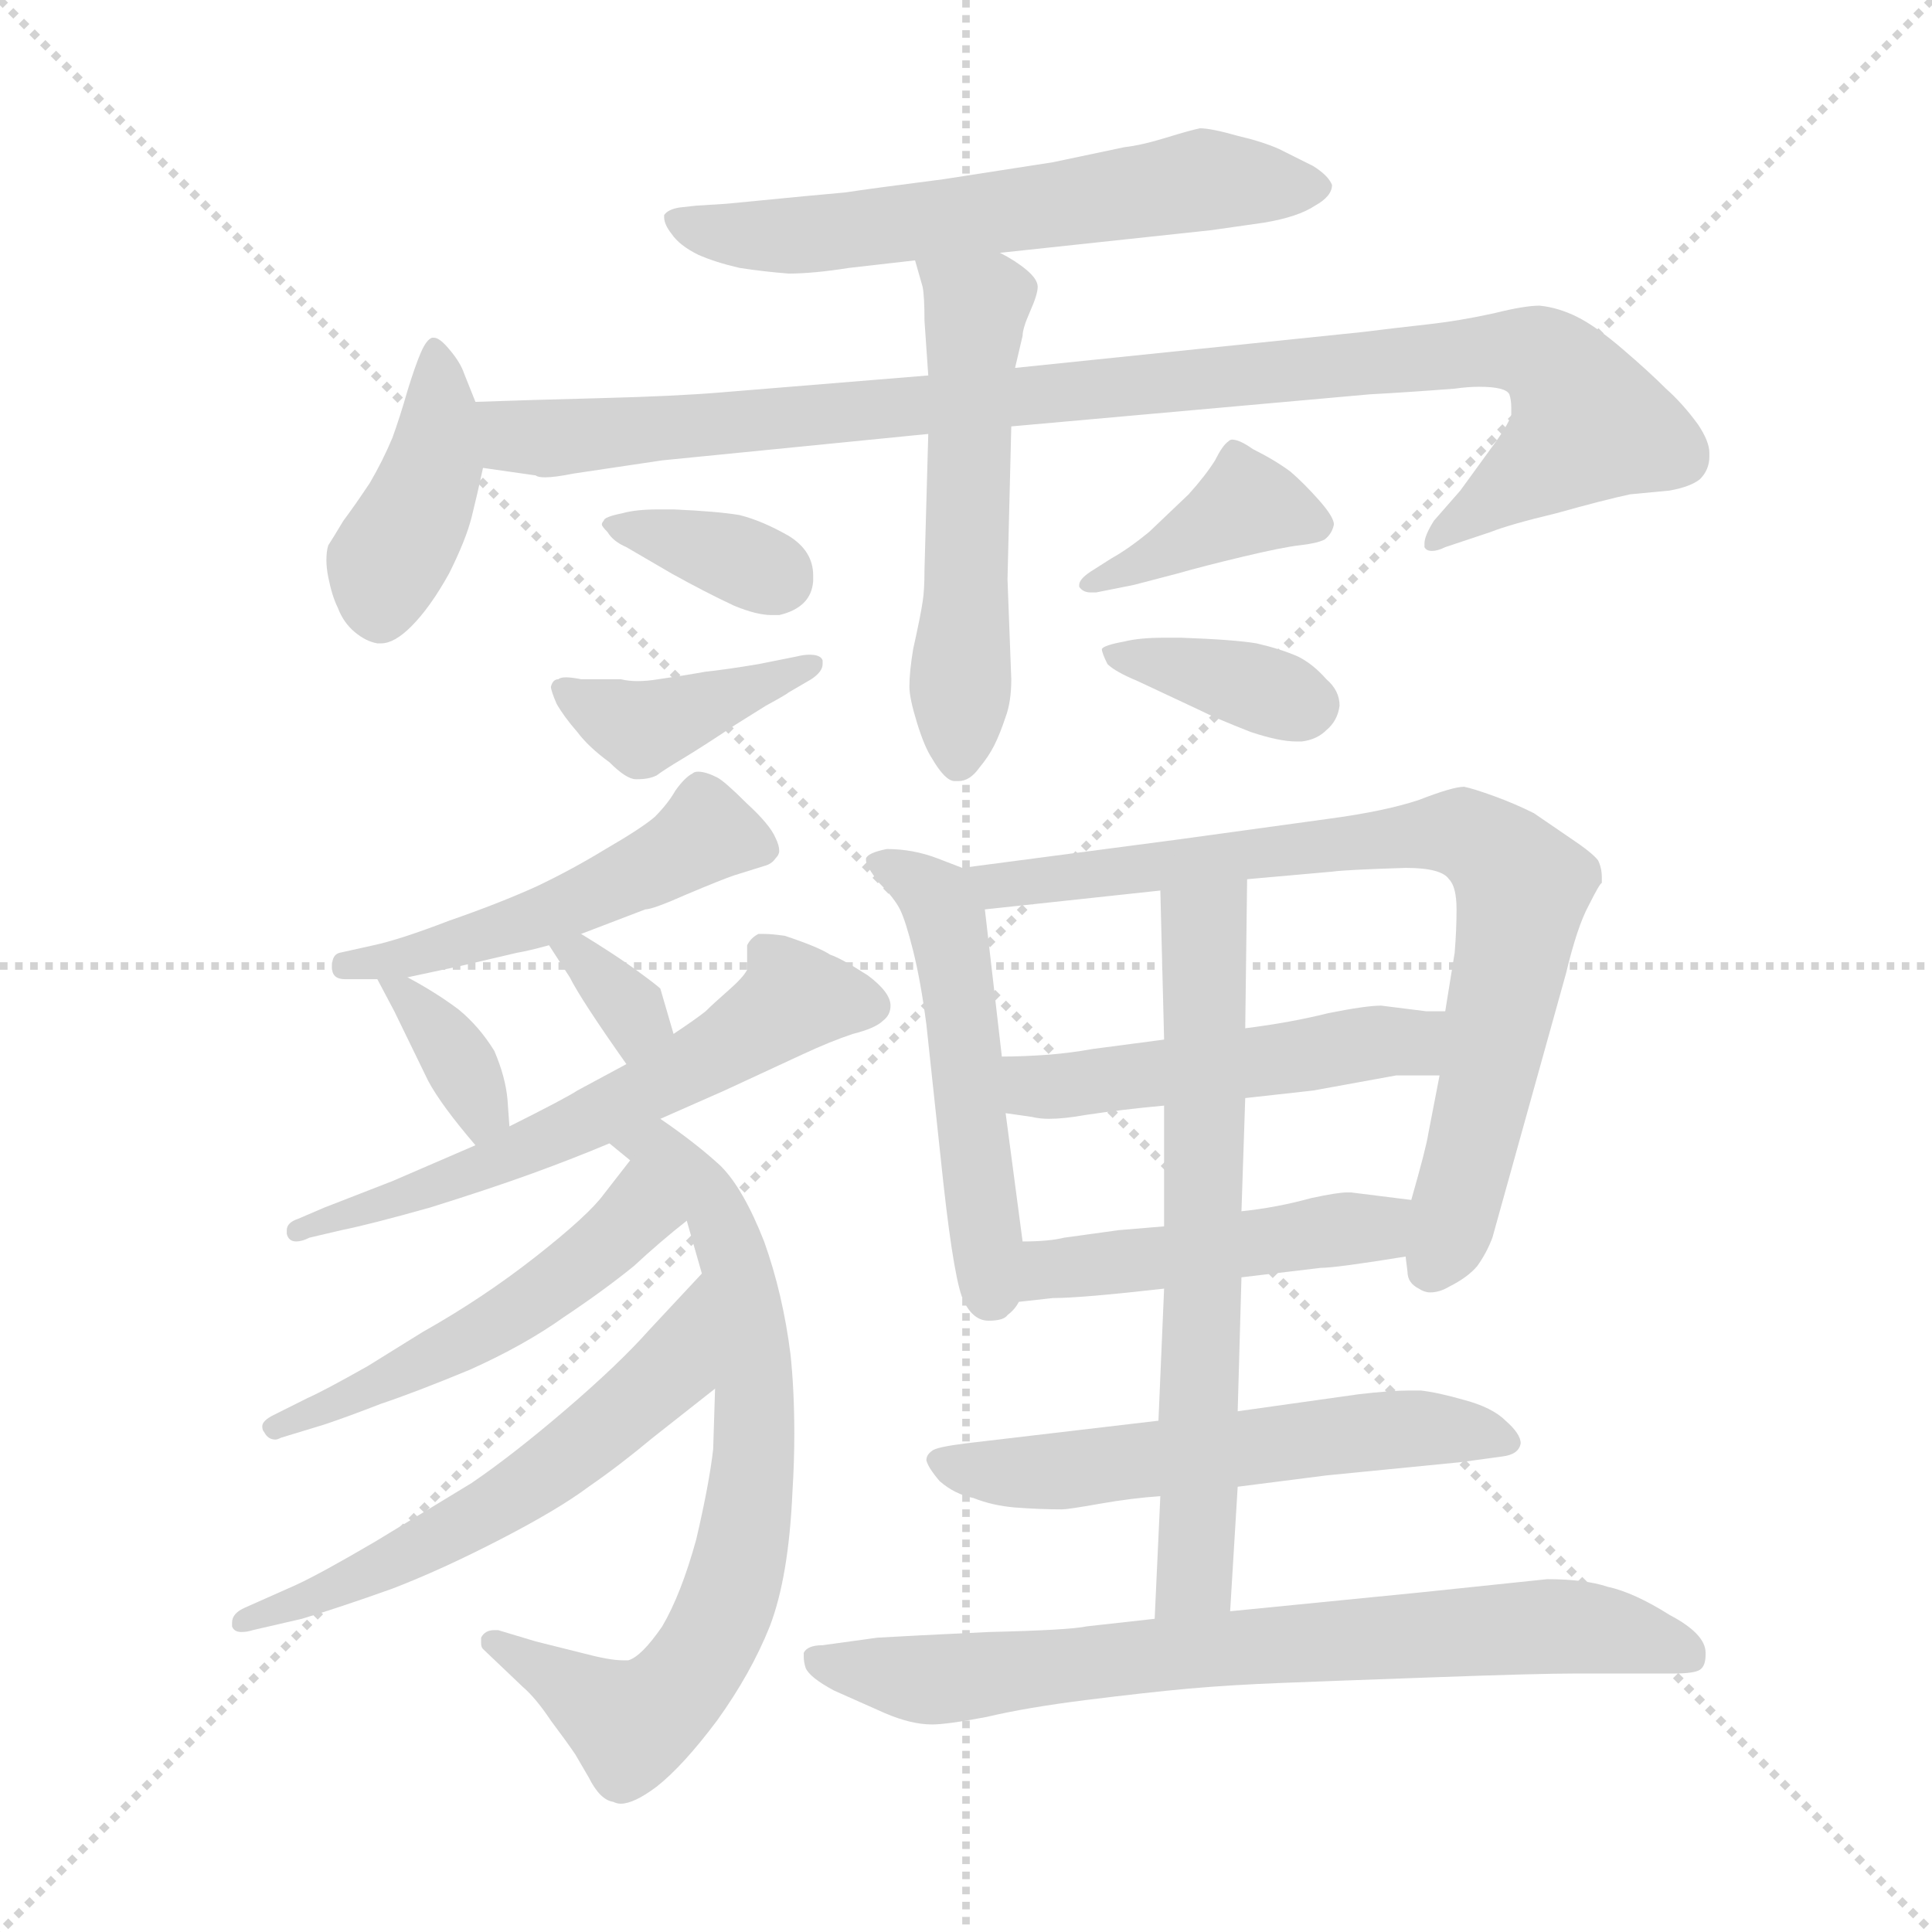 <svg xmlns="http://www.w3.org/2000/svg" version="1.1" viewBox="0 0 1024 1024">
  <g stroke="lightgray" stroke-dasharray="1,1" stroke-width="1" transform="scale(4, 4)">
    <line x1="0" y1="0" x2="256" y2="256" />
    <line x1="256" y1="0" x2="0" y2="256" />
    <line x1="128" y1="0" x2="128" y2="256" />
    <line x1="0" y1="128" x2="256" y2="128" />
  </g>
  <g transform="scale(1.0, -1.0) translate(0.0, -798.00)">
    <style type="text/css">
      
        @keyframes keyframes0 {
          from {
            stroke: blue;
            stroke-dashoffset: 598;
            stroke-width: 128;
          }
          66% {
            animation-timing-function: step-end;
            stroke: blue;
            stroke-dashoffset: 0;
            stroke-width: 128;
          }
          to {
            stroke: black;
            stroke-width: 1024;
          }
        }
        #make-me-a-hanzi-animation-0 {
          animation: keyframes0 0.737s both;
          animation-delay: 0s;
          animation-timing-function: linear;
        }
      
        @keyframes keyframes1 {
          from {
            stroke: blue;
            stroke-dashoffset: 400;
            stroke-width: 128;
          }
          57% {
            animation-timing-function: step-end;
            stroke: blue;
            stroke-dashoffset: 0;
            stroke-width: 128;
          }
          to {
            stroke: black;
            stroke-width: 1024;
          }
        }
        #make-me-a-hanzi-animation-1 {
          animation: keyframes1 0.576s both;
          animation-delay: 0.737s;
          animation-timing-function: linear;
        }
      
        @keyframes keyframes2 {
          from {
            stroke: blue;
            stroke-dashoffset: 972;
            stroke-width: 128;
          }
          76% {
            animation-timing-function: step-end;
            stroke: blue;
            stroke-dashoffset: 0;
            stroke-width: 128;
          }
          to {
            stroke: black;
            stroke-width: 1024;
          }
        }
        #make-me-a-hanzi-animation-2 {
          animation: keyframes2 1.041s both;
          animation-delay: 1.312s;
          animation-timing-function: linear;
        }
      
        @keyframes keyframes3 {
          from {
            stroke: blue;
            stroke-dashoffset: 531;
            stroke-width: 128;
          }
          63% {
            animation-timing-function: step-end;
            stroke: blue;
            stroke-dashoffset: 0;
            stroke-width: 128;
          }
          to {
            stroke: black;
            stroke-width: 1024;
          }
        }
        #make-me-a-hanzi-animation-3 {
          animation: keyframes3 0.682s both;
          animation-delay: 2.353s;
          animation-timing-function: linear;
        }
      
        @keyframes keyframes4 {
          from {
            stroke: blue;
            stroke-dashoffset: 349;
            stroke-width: 128;
          }
          53% {
            animation-timing-function: step-end;
            stroke: blue;
            stroke-dashoffset: 0;
            stroke-width: 128;
          }
          to {
            stroke: black;
            stroke-width: 1024;
          }
        }
        #make-me-a-hanzi-animation-4 {
          animation: keyframes4 0.534s both;
          animation-delay: 3.035s;
          animation-timing-function: linear;
        }
      
        @keyframes keyframes5 {
          from {
            stroke: blue;
            stroke-dashoffset: 399;
            stroke-width: 128;
          }
          56% {
            animation-timing-function: step-end;
            stroke: blue;
            stroke-dashoffset: 0;
            stroke-width: 128;
          }
          to {
            stroke: black;
            stroke-width: 1024;
          }
        }
        #make-me-a-hanzi-animation-5 {
          animation: keyframes5 0.575s both;
          animation-delay: 3.569s;
          animation-timing-function: linear;
        }
      
        @keyframes keyframes6 {
          from {
            stroke: blue;
            stroke-dashoffset: 386;
            stroke-width: 128;
          }
          56% {
            animation-timing-function: step-end;
            stroke: blue;
            stroke-dashoffset: 0;
            stroke-width: 128;
          }
          to {
            stroke: black;
            stroke-width: 1024;
          }
        }
        #make-me-a-hanzi-animation-6 {
          animation: keyframes6 0.564s both;
          animation-delay: 4.144s;
          animation-timing-function: linear;
        }
      
        @keyframes keyframes7 {
          from {
            stroke: blue;
            stroke-dashoffset: 362;
            stroke-width: 128;
          }
          54% {
            animation-timing-function: step-end;
            stroke: blue;
            stroke-dashoffset: 0;
            stroke-width: 128;
          }
          to {
            stroke: black;
            stroke-width: 1024;
          }
        }
        #make-me-a-hanzi-animation-7 {
          animation: keyframes7 0.545s both;
          animation-delay: 4.708s;
          animation-timing-function: linear;
        }
      
        @keyframes keyframes8 {
          from {
            stroke: blue;
            stroke-dashoffset: 492;
            stroke-width: 128;
          }
          62% {
            animation-timing-function: step-end;
            stroke: blue;
            stroke-dashoffset: 0;
            stroke-width: 128;
          }
          to {
            stroke: black;
            stroke-width: 1024;
          }
        }
        #make-me-a-hanzi-animation-8 {
          animation: keyframes8 0.65s both;
          animation-delay: 5.253s;
          animation-timing-function: linear;
        }
      
        @keyframes keyframes9 {
          from {
            stroke: blue;
            stroke-dashoffset: 351;
            stroke-width: 128;
          }
          53% {
            animation-timing-function: step-end;
            stroke: blue;
            stroke-dashoffset: 0;
            stroke-width: 128;
          }
          to {
            stroke: black;
            stroke-width: 1024;
          }
        }
        #make-me-a-hanzi-animation-9 {
          animation: keyframes9 0.536s both;
          animation-delay: 5.903s;
          animation-timing-function: linear;
        }
      
        @keyframes keyframes10 {
          from {
            stroke: blue;
            stroke-dashoffset: 323;
            stroke-width: 128;
          }
          51% {
            animation-timing-function: step-end;
            stroke: blue;
            stroke-dashoffset: 0;
            stroke-width: 128;
          }
          to {
            stroke: black;
            stroke-width: 1024;
          }
        }
        #make-me-a-hanzi-animation-10 {
          animation: keyframes10 0.513s both;
          animation-delay: 6.439s;
          animation-timing-function: linear;
        }
      
        @keyframes keyframes11 {
          from {
            stroke: blue;
            stroke-dashoffset: 589;
            stroke-width: 128;
          }
          66% {
            animation-timing-function: step-end;
            stroke: blue;
            stroke-dashoffset: 0;
            stroke-width: 128;
          }
          to {
            stroke: black;
            stroke-width: 1024;
          }
        }
        #make-me-a-hanzi-animation-11 {
          animation: keyframes11 0.729s both;
          animation-delay: 6.952s;
          animation-timing-function: linear;
        }
      
        @keyframes keyframes12 {
          from {
            stroke: blue;
            stroke-dashoffset: 697;
            stroke-width: 128;
          }
          69% {
            animation-timing-function: step-end;
            stroke: blue;
            stroke-dashoffset: 0;
            stroke-width: 128;
          }
          to {
            stroke: black;
            stroke-width: 1024;
          }
        }
        #make-me-a-hanzi-animation-12 {
          animation: keyframes12 0.817s both;
          animation-delay: 7.681s;
          animation-timing-function: linear;
        }
      
        @keyframes keyframes13 {
          from {
            stroke: blue;
            stroke-dashoffset: 500;
            stroke-width: 128;
          }
          62% {
            animation-timing-function: step-end;
            stroke: blue;
            stroke-dashoffset: 0;
            stroke-width: 128;
          }
          to {
            stroke: black;
            stroke-width: 1024;
          }
        }
        #make-me-a-hanzi-animation-13 {
          animation: keyframes13 0.657s both;
          animation-delay: 8.498s;
          animation-timing-function: linear;
        }
      
        @keyframes keyframes14 {
          from {
            stroke: blue;
            stroke-dashoffset: 569;
            stroke-width: 128;
          }
          65% {
            animation-timing-function: step-end;
            stroke: blue;
            stroke-dashoffset: 0;
            stroke-width: 128;
          }
          to {
            stroke: black;
            stroke-width: 1024;
          }
        }
        #make-me-a-hanzi-animation-14 {
          animation: keyframes14 0.713s both;
          animation-delay: 9.155s;
          animation-timing-function: linear;
        }
      
        @keyframes keyframes15 {
          from {
            stroke: blue;
            stroke-dashoffset: 505;
            stroke-width: 128;
          }
          62% {
            animation-timing-function: step-end;
            stroke: blue;
            stroke-dashoffset: 0;
            stroke-width: 128;
          }
          to {
            stroke: black;
            stroke-width: 1024;
          }
        }
        #make-me-a-hanzi-animation-15 {
          animation: keyframes15 0.661s both;
          animation-delay: 9.868s;
          animation-timing-function: linear;
        }
      
        @keyframes keyframes16 {
          from {
            stroke: blue;
            stroke-dashoffset: 768;
            stroke-width: 128;
          }
          71% {
            animation-timing-function: step-end;
            stroke: blue;
            stroke-dashoffset: 0;
            stroke-width: 128;
          }
          to {
            stroke: black;
            stroke-width: 1024;
          }
        }
        #make-me-a-hanzi-animation-16 {
          animation: keyframes16 0.875s both;
          animation-delay: 10.529s;
          animation-timing-function: linear;
        }
      
        @keyframes keyframes17 {
          from {
            stroke: blue;
            stroke-dashoffset: 488;
            stroke-width: 128;
          }
          61% {
            animation-timing-function: step-end;
            stroke: blue;
            stroke-dashoffset: 0;
            stroke-width: 128;
          }
          to {
            stroke: black;
            stroke-width: 1024;
          }
        }
        #make-me-a-hanzi-animation-17 {
          animation: keyframes17 0.647s both;
          animation-delay: 11.404s;
          animation-timing-function: linear;
        }
      
        @keyframes keyframes18 {
          from {
            stroke: blue;
            stroke-dashoffset: 463;
            stroke-width: 128;
          }
          60% {
            animation-timing-function: step-end;
            stroke: blue;
            stroke-dashoffset: 0;
            stroke-width: 128;
          }
          to {
            stroke: black;
            stroke-width: 1024;
          }
        }
        #make-me-a-hanzi-animation-18 {
          animation: keyframes18 0.627s both;
          animation-delay: 12.051s;
          animation-timing-function: linear;
        }
      
        @keyframes keyframes19 {
          from {
            stroke: blue;
            stroke-dashoffset: 555;
            stroke-width: 128;
          }
          64% {
            animation-timing-function: step-end;
            stroke: blue;
            stroke-dashoffset: 0;
            stroke-width: 128;
          }
          to {
            stroke: black;
            stroke-width: 1024;
          }
        }
        #make-me-a-hanzi-animation-19 {
          animation: keyframes19 0.702s both;
          animation-delay: 12.678s;
          animation-timing-function: linear;
        }
      
        @keyframes keyframes20 {
          from {
            stroke: blue;
            stroke-dashoffset: 646;
            stroke-width: 128;
          }
          68% {
            animation-timing-function: step-end;
            stroke: blue;
            stroke-dashoffset: 0;
            stroke-width: 128;
          }
          to {
            stroke: black;
            stroke-width: 1024;
          }
        }
        #make-me-a-hanzi-animation-20 {
          animation: keyframes20 0.776s both;
          animation-delay: 13.38s;
          animation-timing-function: linear;
        }
      
        @keyframes keyframes21 {
          from {
            stroke: blue;
            stroke-dashoffset: 722;
            stroke-width: 128;
          }
          70% {
            animation-timing-function: step-end;
            stroke: blue;
            stroke-dashoffset: 0;
            stroke-width: 128;
          }
          to {
            stroke: black;
            stroke-width: 1024;
          }
        }
        #make-me-a-hanzi-animation-21 {
          animation: keyframes21 0.838s both;
          animation-delay: 14.155s;
          animation-timing-function: linear;
        }
      
    </style>
    
      <path d="M 530 664 L 642 676 L 670 680 Q 688 683 697 689 Q 706 694 706 700 Q 704 705 696 710 L 678 719 Q 669 723 656 726 Q 642 730 636 730 Q 631 729 618 725 Q 605 721 596 720 L 558 712 L 500 703 Q 461 698 448 696 Q 436 695 385 690 L 369 689 L 360 688 Q 354 687 352 684 L 352 683 Q 352 679 356 674 Q 360 668 370 663 Q 379 659 392 656 Q 405 654 418 653 Q 431 653 450 656 L 485 660 L 530 664 Z" fill="lightgray" />
    
      <path d="M 252 585 L 246 600 Q 244 606 238 613 Q 233 619 230 619 L 229 619 Q 226 618 223 611 Q 220 604 216 591 Q 212 577 208 566 Q 203 554 196 542 Q 188 530 182 522 Q 176 512 174 509 Q 173 506 173 501 Q 173 497 174 492 Q 176 482 179 476 Q 182 468 188 463 Q 194 458 200 457 L 202 457 Q 209 457 218 466 Q 228 476 238 494 Q 247 512 250 524 Q 253 536 256 550 C 260 566 260 566 252 585 Z" fill="lightgray" />
    
      <path d="M 492 599 L 382 590 Q 358 588 319 587 Q 280 586 252 585 C 222 584 226 554 256 550 L 284 546 Q 285 545 289 545 Q 294 545 304 547 L 351 554 L 492 568 L 536 572 L 726 589 Q 745 590 771 592 Q 778 593 784 593 Q 798 593 800 589 Q 801 586 801 582 L 801 578 Q 799 572 790 560 L 774 538 L 760 522 Q 755 514 755 510 L 755 508 Q 756 506 759 506 Q 762 506 766 508 L 790 516 Q 800 520 825 526 Q 850 533 864 536 L 885 538 Q 896 540 901 544 Q 906 549 906 556 L 906 558 Q 906 564 900 573 Q 892 584 883 592 Q 874 601 860 613 Q 846 625 836 630 Q 826 635 816 636 Q 808 636 792 632 Q 774 628 756 626 Q 738 624 722 622 L 538 603 L 492 599 Z" fill="lightgray" />
    
      <path d="M 538 603 L 542 620 Q 542 624 546 633 Q 550 642 550 646 Q 550 650 544 655 Q 538 660 530 664 C 504 679 477 689 485 660 L 489 646 Q 490 641 490 628 L 492 599 L 492 568 L 490 496 Q 490 485 489 479 Q 488 472 484 454 Q 482 442 482 434 Q 482 428 486 415 Q 490 402 494 396 Q 501 384 506 384 L 508 384 Q 514 384 519 391 Q 524 397 527 403 Q 530 409 533 418 Q 536 426 536 438 L 534 491 L 536 572 L 538 603 Z" fill="lightgray" />
    
      <path d="M 320 522 Q 319 521 319 520 Q 319 519 322 516 Q 325 511 332 508 L 356 494 Q 374 484 389 477 Q 401 472 409 472 L 413 472 Q 430 476 431 490 L 431 493 Q 431 506 418 514 Q 404 522 392 525 Q 380 527 357 528 L 349 528 Q 337 528 330 526 Q 320 524 320 522 Z" fill="lightgray" />
    
      <path d="M 402 446 Q 384 443 374 442 Q 363 440 349 438 Q 343 437 338 437 Q 333 437 329 438 L 308 438 Q 303 439 300 439 Q 297 439 296 438 Q 293 438 292 434 Q 292 432 295 425 Q 299 418 306 410 Q 312 402 323 394 Q 332 385 337 385 L 338 385 Q 344 385 348 387 Q 352 390 362 396 Q 372 402 390 414 L 406 424 Q 417 430 418 431 L 430 438 Q 436 442 436 446 L 436 448 Q 435 451 429 451 Q 426 451 422 450 L 402 446 Z" fill="lightgray" />
    
      <path d="M 601 488 L 624 494 Q 638 498 659 503 Q 680 508 689 509 Q 698 510 702 512 Q 706 515 707 520 Q 707 524 699 533 Q 691 542 684 548 Q 676 554 664 560 Q 657 565 653 565 Q 652 565 651 564 Q 648 562 644 554 Q 639 546 630 536 L 609 516 Q 598 507 589 502 L 578 495 Q 572 491 572 488 L 572 487 Q 574 484 578 484 L 581 484 L 601 488 Z" fill="lightgray" />
    
      <path d="M 584 454 Q 584 452 587 446 Q 591 442 603 437 L 635 422 Q 645 417 663 410 Q 678 405 687 405 L 690 405 Q 698 406 703 411 Q 709 416 710 424 Q 710 432 703 438 Q 696 446 688 450 Q 679 454 666 457 Q 654 459 626 460 L 617 460 Q 604 460 596 458 Q 585 456 584 454 Z" fill="lightgray" />
    
      <path d="M 308 303 L 342 316 Q 346 316 364 324 Q 383 332 389 334 L 405 339 Q 409 340 411 343 Q 413 345 413 347 Q 413 350 411 354 Q 408 361 396 372 Q 384 384 380 386 Q 374 389 370 389 Q 368 389 367 388 Q 363 386 358 379 Q 354 372 347 365 Q 340 359 321 348 Q 303 337 284 328 Q 264 319 238 310 Q 212 300 198 297 L 180 293 Q 176 292 176 286 L 176 285 Q 176 279 183 279 L 200 279 L 216 280 L 244 286 L 274 293 Q 280 294 291 297 L 308 303 Z" fill="lightgray" />
    
      <path d="M 200 279 L 209 262 L 227 225 Q 234 212 252 191 C 271 168 272 171 270 201 L 269 215 Q 268 227 262 241 Q 254 254 243 263 Q 231 272 216 280 C 193 293 193 293 200 279 Z" fill="lightgray" />
    
      <path d="M 357 250 L 350 274 Q 348 276 337 284 Q 326 292 308 303 C 282 319 275 322 291 297 L 302 280 Q 308 268 332 234 C 349 209 365 221 357 250 Z" fill="lightgray" />
    
      <path d="M 350 205 L 384 220 L 425 239 Q 440 246 452 250 Q 464 253 468 257 Q 472 260 472 265 Q 472 272 460 281 Q 446 290 440 292 Q 434 296 416 302 Q 409 303 405 303 L 402 303 Q 398 301 396 297 L 396 284 Q 394 280 386 273 Q 378 266 374 262 Q 369 258 357 250 L 332 234 L 306 220 Q 300 216 270 201 L 252 191 L 208 172 L 172 158 L 158 152 Q 152 150 152 146 L 152 144 Q 153 140 157 140 Q 160 140 164 142 L 181 146 Q 196 149 228 158 Q 260 168 282 176 Q 304 184 323 192 L 350 205 Z" fill="lightgray" />
    
      <path d="M 379 62 L 378 30 Q 376 12 369 -18 Q 361 -47 351 -64 Q 340 -80 333 -82 L 330 -82 Q 323 -82 308 -78 L 284 -72 L 264 -66 L 262 -66 Q 257 -66 255 -70 L 255 -73 Q 255 -75 256 -76 L 277 -96 Q 284 -102 292 -114 Q 301 -126 305 -132 L 312 -144 Q 318 -156 325 -157 Q 327 -158 329 -158 Q 336 -158 348 -149 Q 362 -138 380 -114 Q 398 -89 408 -64 Q 418 -38 420 7 Q 421 23 421 38 Q 421 61 419 80 Q 415 112 405 140 Q 394 168 382 180 Q 369 192 350 205 C 326 222 300 211 323 192 L 334 183 L 364 151 L 372 123 L 379 62 Z" fill="lightgray" />
    
      <path d="M 334 183 L 320 165 Q 312 154 284 132 Q 256 110 224 92 L 195 74 Q 172 61 163 57 L 145 48 Q 139 45 139 42 Q 139 40 140 39 Q 142 35 146 35 Q 147 35 149 36 L 172 43 Q 184 47 202 54 Q 220 60 249 72 Q 278 85 299 100 Q 320 114 336 127 Q 350 140 364 151 C 387 170 352 207 334 183 Z" fill="lightgray" />
    
      <path d="M 372 123 L 344 93 Q 328 75 300 51 Q 272 27 250 12 L 199 -19 Q 170 -36 157 -42 L 130 -54 Q 123 -57 123 -62 L 123 -64 Q 124 -67 128 -67 Q 131 -67 134 -66 L 160 -60 Q 180 -54 208 -44 Q 234 -34 265 -18 Q 296 -2 312 10 Q 328 21 346 36 L 379 62 C 403 81 392 145 372 123 Z" fill="lightgray" />
    
      <path d="M 510 338 L 497 343 Q 484 348 470 348 Q 460 346 459 343 L 459 342 Q 459 339 466 330 Q 474 322 477 316 Q 480 310 484 294 Q 488 278 491 255 L 500 171 Q 506 117 511 108 Q 516 98 524 98 Q 532 98 534 101 Q 538 104 540 108 L 542 140 L 533 208 L 531 238 L 522 316 C 520 334 520 334 510 338 Z" fill="lightgray" />
    
      <path d="M 745 132 L 746 124 Q 746 118 752 115 Q 755 113 758 113 Q 763 113 768 116 Q 778 121 783 127 Q 788 134 791 142 L 830 282 Q 836 307 842 318 Q 848 330 849 330 L 849 333 Q 849 338 847 342 Q 844 346 832 354 L 813 367 Q 803 372 792 376 Q 781 380 776 381 Q 770 381 752 374 Q 734 368 704 364 L 624 353 L 510 338 C 480 334 492 313 522 316 L 615 326 L 661 332 L 706 336 Q 713 337 745 338 Q 764 338 768 332 Q 772 328 772 316 Q 772 305 771 293 L 766 262 L 763 228 L 757 197 Q 756 190 748 162 L 745 132 Z" fill="lightgray" />
    
      <path d="M 617 247 L 579 242 Q 568 240 556 239 Q 542 238 531 238 C 501 238 503 212 533 208 L 547 206 Q 551 205 556 205 Q 564 205 575 207 Q 595 210 617 212 L 660 216 L 696 220 L 740 228 L 763 228 C 793 228 796 262 766 262 L 756 262 L 732 265 Q 724 265 704 261 Q 684 256 660 253 L 617 247 Z" fill="lightgray" />
    
      <path d="M 658 121 L 700 126 Q 708 126 745 132 C 775 137 778 158 748 162 L 716 166 L 714 166 Q 709 166 695 163 Q 677 158 658 156 L 617 148 L 593 146 L 564 142 Q 556 140 542 140 C 512 139 510 105 540 108 L 558 110 Q 573 110 617 115 L 658 121 Z" fill="lightgray" />
    
      <path d="M 614 45 L 512 33 Q 496 31 494 29 Q 491 27 491 24 Q 492 20 498 13 Q 506 6 516 4 Q 526 0 538 -1 Q 551 -2 563 -2 Q 566 -2 583 1 Q 600 4 615 5 L 656 10 L 703 16 L 774 23 L 796 26 Q 805 27 806 33 Q 806 38 798 45 Q 791 52 776 56 Q 762 60 753 61 L 747 61 Q 737 61 720 59 L 656 50 L 614 45 Z" fill="lightgray" />
    
      <path d="M 656 50 L 658 121 L 658 156 L 660 216 L 660 253 L 661 332 C 661 362 614 356 615 326 L 617 247 L 617 212 L 617 148 L 617 115 L 614 45 L 615 5 L 612 -60 C 611 -90 650 -86 652 -56 L 656 10 L 656 50 Z" fill="lightgray" />
    
      <path d="M 612 -60 L 576 -64 Q 567 -66 524 -67 Q 482 -69 465 -70 L 436 -74 Q 428 -74 426 -78 L 426 -80 Q 426 -83 427 -86 Q 429 -91 442 -98 L 469 -110 Q 483 -116 494 -116 Q 502 -116 523 -112 Q 544 -107 576 -103 Q 608 -99 630 -97 Q 653 -95 679 -94 Q 704 -93 760 -91 Q 815 -89 835 -89 L 887 -89 Q 898 -89 901 -87 Q 904 -85 904 -79 L 904 -78 Q 904 -68 885 -58 Q 866 -46 852 -43 Q 840 -39 820 -39 L 753 -46 L 652 -56 L 612 -60 Z" fill="lightgray" />
    
    
      <clipPath id="make-me-a-hanzi-clip-0">
        <path d="M 530 664 L 642 676 L 670 680 Q 688 683 697 689 Q 706 694 706 700 Q 704 705 696 710 L 678 719 Q 669 723 656 726 Q 642 730 636 730 Q 631 729 618 725 Q 605 721 596 720 L 558 712 L 500 703 Q 461 698 448 696 Q 436 695 385 690 L 369 689 L 360 688 Q 354 687 352 684 L 352 683 Q 352 679 356 674 Q 360 668 370 663 Q 379 659 392 656 Q 405 654 418 653 Q 431 653 450 656 L 485 660 L 530 664 Z" />
      </clipPath>
      <path clip-path="url(#make-me-a-hanzi-clip-0)" d="M 357 684 L 372 676 L 413 673 L 638 703 L 695 699" fill="none" id="make-me-a-hanzi-animation-0" stroke-dasharray="470 940" stroke-linecap="round" />
    
      <clipPath id="make-me-a-hanzi-clip-1">
        <path d="M 252 585 L 246 600 Q 244 606 238 613 Q 233 619 230 619 L 229 619 Q 226 618 223 611 Q 220 604 216 591 Q 212 577 208 566 Q 203 554 196 542 Q 188 530 182 522 Q 176 512 174 509 Q 173 506 173 501 Q 173 497 174 492 Q 176 482 179 476 Q 182 468 188 463 Q 194 458 200 457 L 202 457 Q 209 457 218 466 Q 228 476 238 494 Q 247 512 250 524 Q 253 536 256 550 C 260 566 260 566 252 585 Z" />
      </clipPath>
      <path clip-path="url(#make-me-a-hanzi-clip-1)" d="M 230 612 L 230 553 L 205 500 L 201 474" fill="none" id="make-me-a-hanzi-animation-1" stroke-dasharray="272 544" stroke-linecap="round" />
    
      <clipPath id="make-me-a-hanzi-clip-2">
        <path d="M 492 599 L 382 590 Q 358 588 319 587 Q 280 586 252 585 C 222 584 226 554 256 550 L 284 546 Q 285 545 289 545 Q 294 545 304 547 L 351 554 L 492 568 L 536 572 L 726 589 Q 745 590 771 592 Q 778 593 784 593 Q 798 593 800 589 Q 801 586 801 582 L 801 578 Q 799 572 790 560 L 774 538 L 760 522 Q 755 514 755 510 L 755 508 Q 756 506 759 506 Q 762 506 766 508 L 790 516 Q 800 520 825 526 Q 850 533 864 536 L 885 538 Q 896 540 901 544 Q 906 549 906 556 L 906 558 Q 906 564 900 573 Q 892 584 883 592 Q 874 601 860 613 Q 846 625 836 630 Q 826 635 816 636 Q 808 636 792 632 Q 774 628 756 626 Q 738 624 722 622 L 538 603 L 492 599 Z" />
      </clipPath>
      <path clip-path="url(#make-me-a-hanzi-clip-2)" d="M 258 580 L 273 567 L 291 566 L 777 611 L 803 613 L 821 607 L 842 574 L 758 509" fill="none" id="make-me-a-hanzi-animation-2" stroke-dasharray="844 1688" stroke-linecap="round" />
    
      <clipPath id="make-me-a-hanzi-clip-3">
        <path d="M 538 603 L 542 620 Q 542 624 546 633 Q 550 642 550 646 Q 550 650 544 655 Q 538 660 530 664 C 504 679 477 689 485 660 L 489 646 Q 490 641 490 628 L 492 599 L 492 568 L 490 496 Q 490 485 489 479 Q 488 472 484 454 Q 482 442 482 434 Q 482 428 486 415 Q 490 402 494 396 Q 501 384 506 384 L 508 384 Q 514 384 519 391 Q 524 397 527 403 Q 530 409 533 418 Q 536 426 536 438 L 534 491 L 536 572 L 538 603 Z" />
      </clipPath>
      <path clip-path="url(#make-me-a-hanzi-clip-3)" d="M 493 655 L 518 634 L 507 392" fill="none" id="make-me-a-hanzi-animation-3" stroke-dasharray="403 806" stroke-linecap="round" />
    
      <clipPath id="make-me-a-hanzi-clip-4">
        <path d="M 320 522 Q 319 521 319 520 Q 319 519 322 516 Q 325 511 332 508 L 356 494 Q 374 484 389 477 Q 401 472 409 472 L 413 472 Q 430 476 431 490 L 431 493 Q 431 506 418 514 Q 404 522 392 525 Q 380 527 357 528 L 349 528 Q 337 528 330 526 Q 320 524 320 522 Z" />
      </clipPath>
      <path clip-path="url(#make-me-a-hanzi-clip-4)" d="M 323 520 L 412 492" fill="none" id="make-me-a-hanzi-animation-4" stroke-dasharray="221 442" stroke-linecap="round" />
    
      <clipPath id="make-me-a-hanzi-clip-5">
        <path d="M 402 446 Q 384 443 374 442 Q 363 440 349 438 Q 343 437 338 437 Q 333 437 329 438 L 308 438 Q 303 439 300 439 Q 297 439 296 438 Q 293 438 292 434 Q 292 432 295 425 Q 299 418 306 410 Q 312 402 323 394 Q 332 385 337 385 L 338 385 Q 344 385 348 387 Q 352 390 362 396 Q 372 402 390 414 L 406 424 Q 417 430 418 431 L 430 438 Q 436 442 436 446 L 436 448 Q 435 451 429 451 Q 426 451 422 450 L 402 446 Z" />
      </clipPath>
      <path clip-path="url(#make-me-a-hanzi-clip-5)" d="M 299 431 L 340 412 L 431 447" fill="none" id="make-me-a-hanzi-animation-5" stroke-dasharray="271 542" stroke-linecap="round" />
    
      <clipPath id="make-me-a-hanzi-clip-6">
        <path d="M 601 488 L 624 494 Q 638 498 659 503 Q 680 508 689 509 Q 698 510 702 512 Q 706 515 707 520 Q 707 524 699 533 Q 691 542 684 548 Q 676 554 664 560 Q 657 565 653 565 Q 652 565 651 564 Q 648 562 644 554 Q 639 546 630 536 L 609 516 Q 598 507 589 502 L 578 495 Q 572 491 572 488 L 572 487 Q 574 484 578 484 L 581 484 L 601 488 Z" />
      </clipPath>
      <path clip-path="url(#make-me-a-hanzi-clip-6)" d="M 695 522 L 661 530 L 576 488" fill="none" id="make-me-a-hanzi-animation-6" stroke-dasharray="258 516" stroke-linecap="round" />
    
      <clipPath id="make-me-a-hanzi-clip-7">
        <path d="M 584 454 Q 584 452 587 446 Q 591 442 603 437 L 635 422 Q 645 417 663 410 Q 678 405 687 405 L 690 405 Q 698 406 703 411 Q 709 416 710 424 Q 710 432 703 438 Q 696 446 688 450 Q 679 454 666 457 Q 654 459 626 460 L 617 460 Q 604 460 596 458 Q 585 456 584 454 Z" />
      </clipPath>
      <path clip-path="url(#make-me-a-hanzi-clip-7)" d="M 591 452 L 694 425" fill="none" id="make-me-a-hanzi-animation-7" stroke-dasharray="234 468" stroke-linecap="round" />
    
      <clipPath id="make-me-a-hanzi-clip-8">
        <path d="M 308 303 L 342 316 Q 346 316 364 324 Q 383 332 389 334 L 405 339 Q 409 340 411 343 Q 413 345 413 347 Q 413 350 411 354 Q 408 361 396 372 Q 384 384 380 386 Q 374 389 370 389 Q 368 389 367 388 Q 363 386 358 379 Q 354 372 347 365 Q 340 359 321 348 Q 303 337 284 328 Q 264 319 238 310 Q 212 300 198 297 L 180 293 Q 176 292 176 286 L 176 285 Q 176 279 183 279 L 200 279 L 216 280 L 244 286 L 274 293 Q 280 294 291 297 L 308 303 Z" />
      </clipPath>
      <path clip-path="url(#make-me-a-hanzi-clip-8)" d="M 405 349 L 375 356 L 282 310 L 183 286" fill="none" id="make-me-a-hanzi-animation-8" stroke-dasharray="364 728" stroke-linecap="round" />
    
      <clipPath id="make-me-a-hanzi-clip-9">
        <path d="M 200 279 L 209 262 L 227 225 Q 234 212 252 191 C 271 168 272 171 270 201 L 269 215 Q 268 227 262 241 Q 254 254 243 263 Q 231 272 216 280 C 193 293 193 293 200 279 Z" />
      </clipPath>
      <path clip-path="url(#make-me-a-hanzi-clip-9)" d="M 204 276 L 219 269 L 237 246 L 255 210 L 252 202" fill="none" id="make-me-a-hanzi-animation-9" stroke-dasharray="223 446" stroke-linecap="round" />
    
      <clipPath id="make-me-a-hanzi-clip-10">
        <path d="M 357 250 L 350 274 Q 348 276 337 284 Q 326 292 308 303 C 282 319 275 322 291 297 L 302 280 Q 308 268 332 234 C 349 209 365 221 357 250 Z" />
      </clipPath>
      <path clip-path="url(#make-me-a-hanzi-clip-10)" d="M 297 295 L 309 290 L 335 262 L 333 246" fill="none" id="make-me-a-hanzi-animation-10" stroke-dasharray="195 390" stroke-linecap="round" />
    
      <clipPath id="make-me-a-hanzi-clip-11">
        <path d="M 350 205 L 384 220 L 425 239 Q 440 246 452 250 Q 464 253 468 257 Q 472 260 472 265 Q 472 272 460 281 Q 446 290 440 292 Q 434 296 416 302 Q 409 303 405 303 L 402 303 Q 398 301 396 297 L 396 284 Q 394 280 386 273 Q 378 266 374 262 Q 369 258 357 250 L 332 234 L 306 220 Q 300 216 270 201 L 252 191 L 208 172 L 172 158 L 158 152 Q 152 150 152 146 L 152 144 Q 153 140 157 140 Q 160 140 164 142 L 181 146 Q 196 149 228 158 Q 260 168 282 176 Q 304 184 323 192 L 350 205 Z" />
      </clipPath>
      <path clip-path="url(#make-me-a-hanzi-clip-11)" d="M 462 265 L 421 268 L 298 197 L 157 145" fill="none" id="make-me-a-hanzi-animation-11" stroke-dasharray="461 922" stroke-linecap="round" />
    
      <clipPath id="make-me-a-hanzi-clip-12">
        <path d="M 379 62 L 378 30 Q 376 12 369 -18 Q 361 -47 351 -64 Q 340 -80 333 -82 L 330 -82 Q 323 -82 308 -78 L 284 -72 L 264 -66 L 262 -66 Q 257 -66 255 -70 L 255 -73 Q 255 -75 256 -76 L 277 -96 Q 284 -102 292 -114 Q 301 -126 305 -132 L 312 -144 Q 318 -156 325 -157 Q 327 -158 329 -158 Q 336 -158 348 -149 Q 362 -138 380 -114 Q 398 -89 408 -64 Q 418 -38 420 7 Q 421 23 421 38 Q 421 61 419 80 Q 415 112 405 140 Q 394 168 382 180 Q 369 192 350 205 C 326 222 300 211 323 192 L 334 183 L 364 151 L 372 123 L 379 62 Z" />
      </clipPath>
      <path clip-path="url(#make-me-a-hanzi-clip-12)" d="M 332 191 L 349 187 L 374 165 L 391 127 L 400 31 L 389 -41 L 363 -93 L 340 -113 L 322 -109 L 261 -71" fill="none" id="make-me-a-hanzi-animation-12" stroke-dasharray="569 1138" stroke-linecap="round" />
    
      <clipPath id="make-me-a-hanzi-clip-13">
        <path d="M 334 183 L 320 165 Q 312 154 284 132 Q 256 110 224 92 L 195 74 Q 172 61 163 57 L 145 48 Q 139 45 139 42 Q 139 40 140 39 Q 142 35 146 35 Q 147 35 149 36 L 172 43 Q 184 47 202 54 Q 220 60 249 72 Q 278 85 299 100 Q 320 114 336 127 Q 350 140 364 151 C 387 170 352 207 334 183 Z" />
      </clipPath>
      <path clip-path="url(#make-me-a-hanzi-clip-13)" d="M 336 175 L 336 153 L 296 118 L 237 82 L 146 41" fill="none" id="make-me-a-hanzi-animation-13" stroke-dasharray="372 744" stroke-linecap="round" />
    
      <clipPath id="make-me-a-hanzi-clip-14">
        <path d="M 372 123 L 344 93 Q 328 75 300 51 Q 272 27 250 12 L 199 -19 Q 170 -36 157 -42 L 130 -54 Q 123 -57 123 -62 L 123 -64 Q 124 -67 128 -67 Q 131 -67 134 -66 L 160 -60 Q 180 -54 208 -44 Q 234 -34 265 -18 Q 296 -2 312 10 Q 328 21 346 36 L 379 62 C 403 81 392 145 372 123 Z" />
      </clipPath>
      <path clip-path="url(#make-me-a-hanzi-clip-14)" d="M 370 115 L 355 72 L 288 16 L 223 -23 L 127 -63" fill="none" id="make-me-a-hanzi-animation-14" stroke-dasharray="441 882" stroke-linecap="round" />
    
      <clipPath id="make-me-a-hanzi-clip-15">
        <path d="M 510 338 L 497 343 Q 484 348 470 348 Q 460 346 459 343 L 459 342 Q 459 339 466 330 Q 474 322 477 316 Q 480 310 484 294 Q 488 278 491 255 L 500 171 Q 506 117 511 108 Q 516 98 524 98 Q 532 98 534 101 Q 538 104 540 108 L 542 140 L 533 208 L 531 238 L 522 316 C 520 334 520 334 510 338 Z" />
      </clipPath>
      <path clip-path="url(#make-me-a-hanzi-clip-15)" d="M 466 343 L 496 323 L 503 306 L 525 113" fill="none" id="make-me-a-hanzi-animation-15" stroke-dasharray="377 754" stroke-linecap="round" />
    
      <clipPath id="make-me-a-hanzi-clip-16">
        <path d="M 745 132 L 746 124 Q 746 118 752 115 Q 755 113 758 113 Q 763 113 768 116 Q 778 121 783 127 Q 788 134 791 142 L 830 282 Q 836 307 842 318 Q 848 330 849 330 L 849 333 Q 849 338 847 342 Q 844 346 832 354 L 813 367 Q 803 372 792 376 Q 781 380 776 381 Q 770 381 752 374 Q 734 368 704 364 L 624 353 L 510 338 C 480 334 492 313 522 316 L 615 326 L 661 332 L 706 336 Q 713 337 745 338 Q 764 338 768 332 Q 772 328 772 316 Q 772 305 771 293 L 766 262 L 763 228 L 757 197 Q 756 190 748 162 L 745 132 Z" />
      </clipPath>
      <path clip-path="url(#make-me-a-hanzi-clip-16)" d="M 518 335 L 529 328 L 766 357 L 788 350 L 807 328 L 779 183 L 759 126" fill="none" id="make-me-a-hanzi-animation-16" stroke-dasharray="640 1280" stroke-linecap="round" />
    
      <clipPath id="make-me-a-hanzi-clip-17">
        <path d="M 617 247 L 579 242 Q 568 240 556 239 Q 542 238 531 238 C 501 238 503 212 533 208 L 547 206 Q 551 205 556 205 Q 564 205 575 207 Q 595 210 617 212 L 660 216 L 696 220 L 740 228 L 763 228 C 793 228 796 262 766 262 L 756 262 L 732 265 Q 724 265 704 261 Q 684 256 660 253 L 617 247 Z" />
      </clipPath>
      <path clip-path="url(#make-me-a-hanzi-clip-17)" d="M 537 231 L 553 222 L 580 224 L 746 245 L 761 257" fill="none" id="make-me-a-hanzi-animation-17" stroke-dasharray="360 720" stroke-linecap="round" />
    
      <clipPath id="make-me-a-hanzi-clip-18">
        <path d="M 658 121 L 700 126 Q 708 126 745 132 C 775 137 778 158 748 162 L 716 166 L 714 166 Q 709 166 695 163 Q 677 158 658 156 L 617 148 L 593 146 L 564 142 Q 556 140 542 140 C 512 139 510 105 540 108 L 558 110 Q 573 110 617 115 L 658 121 Z" />
      </clipPath>
      <path clip-path="url(#make-me-a-hanzi-clip-18)" d="M 544 113 L 556 125 L 728 146 L 742 155" fill="none" id="make-me-a-hanzi-animation-18" stroke-dasharray="335 670" stroke-linecap="round" />
    
      <clipPath id="make-me-a-hanzi-clip-19">
        <path d="M 614 45 L 512 33 Q 496 31 494 29 Q 491 27 491 24 Q 492 20 498 13 Q 506 6 516 4 Q 526 0 538 -1 Q 551 -2 563 -2 Q 566 -2 583 1 Q 600 4 615 5 L 656 10 L 703 16 L 774 23 L 796 26 Q 805 27 806 33 Q 806 38 798 45 Q 791 52 776 56 Q 762 60 753 61 L 747 61 Q 737 61 720 59 L 656 50 L 614 45 Z" />
      </clipPath>
      <path clip-path="url(#make-me-a-hanzi-clip-19)" d="M 500 22 L 573 19 L 742 41 L 797 36" fill="none" id="make-me-a-hanzi-animation-19" stroke-dasharray="427 854" stroke-linecap="round" />
    
      <clipPath id="make-me-a-hanzi-clip-20">
        <path d="M 656 50 L 658 121 L 658 156 L 660 216 L 660 253 L 661 332 C 661 362 614 356 615 326 L 617 247 L 617 212 L 617 148 L 617 115 L 614 45 L 615 5 L 612 -60 C 611 -90 650 -86 652 -56 L 656 10 L 656 50 Z" />
      </clipPath>
      <path clip-path="url(#make-me-a-hanzi-clip-20)" d="M 654 324 L 637 303 L 636 5 L 633 -38 L 618 -54" fill="none" id="make-me-a-hanzi-animation-20" stroke-dasharray="518 1036" stroke-linecap="round" />
    
      <clipPath id="make-me-a-hanzi-clip-21">
        <path d="M 612 -60 L 576 -64 Q 567 -66 524 -67 Q 482 -69 465 -70 L 436 -74 Q 428 -74 426 -78 L 426 -80 Q 426 -83 427 -86 Q 429 -91 442 -98 L 469 -110 Q 483 -116 494 -116 Q 502 -116 523 -112 Q 544 -107 576 -103 Q 608 -99 630 -97 Q 653 -95 679 -94 Q 704 -93 760 -91 Q 815 -89 835 -89 L 887 -89 Q 898 -89 901 -87 Q 904 -85 904 -79 L 904 -78 Q 904 -68 885 -58 Q 866 -46 852 -43 Q 840 -39 820 -39 L 753 -46 L 652 -56 L 612 -60 Z" />
      </clipPath>
      <path clip-path="url(#make-me-a-hanzi-clip-21)" d="M 432 -79 L 455 -88 L 498 -92 L 816 -64 L 850 -66 L 893 -79" fill="none" id="make-me-a-hanzi-animation-21" stroke-dasharray="594 1188" stroke-linecap="round" />
    
  </g>
</svg>